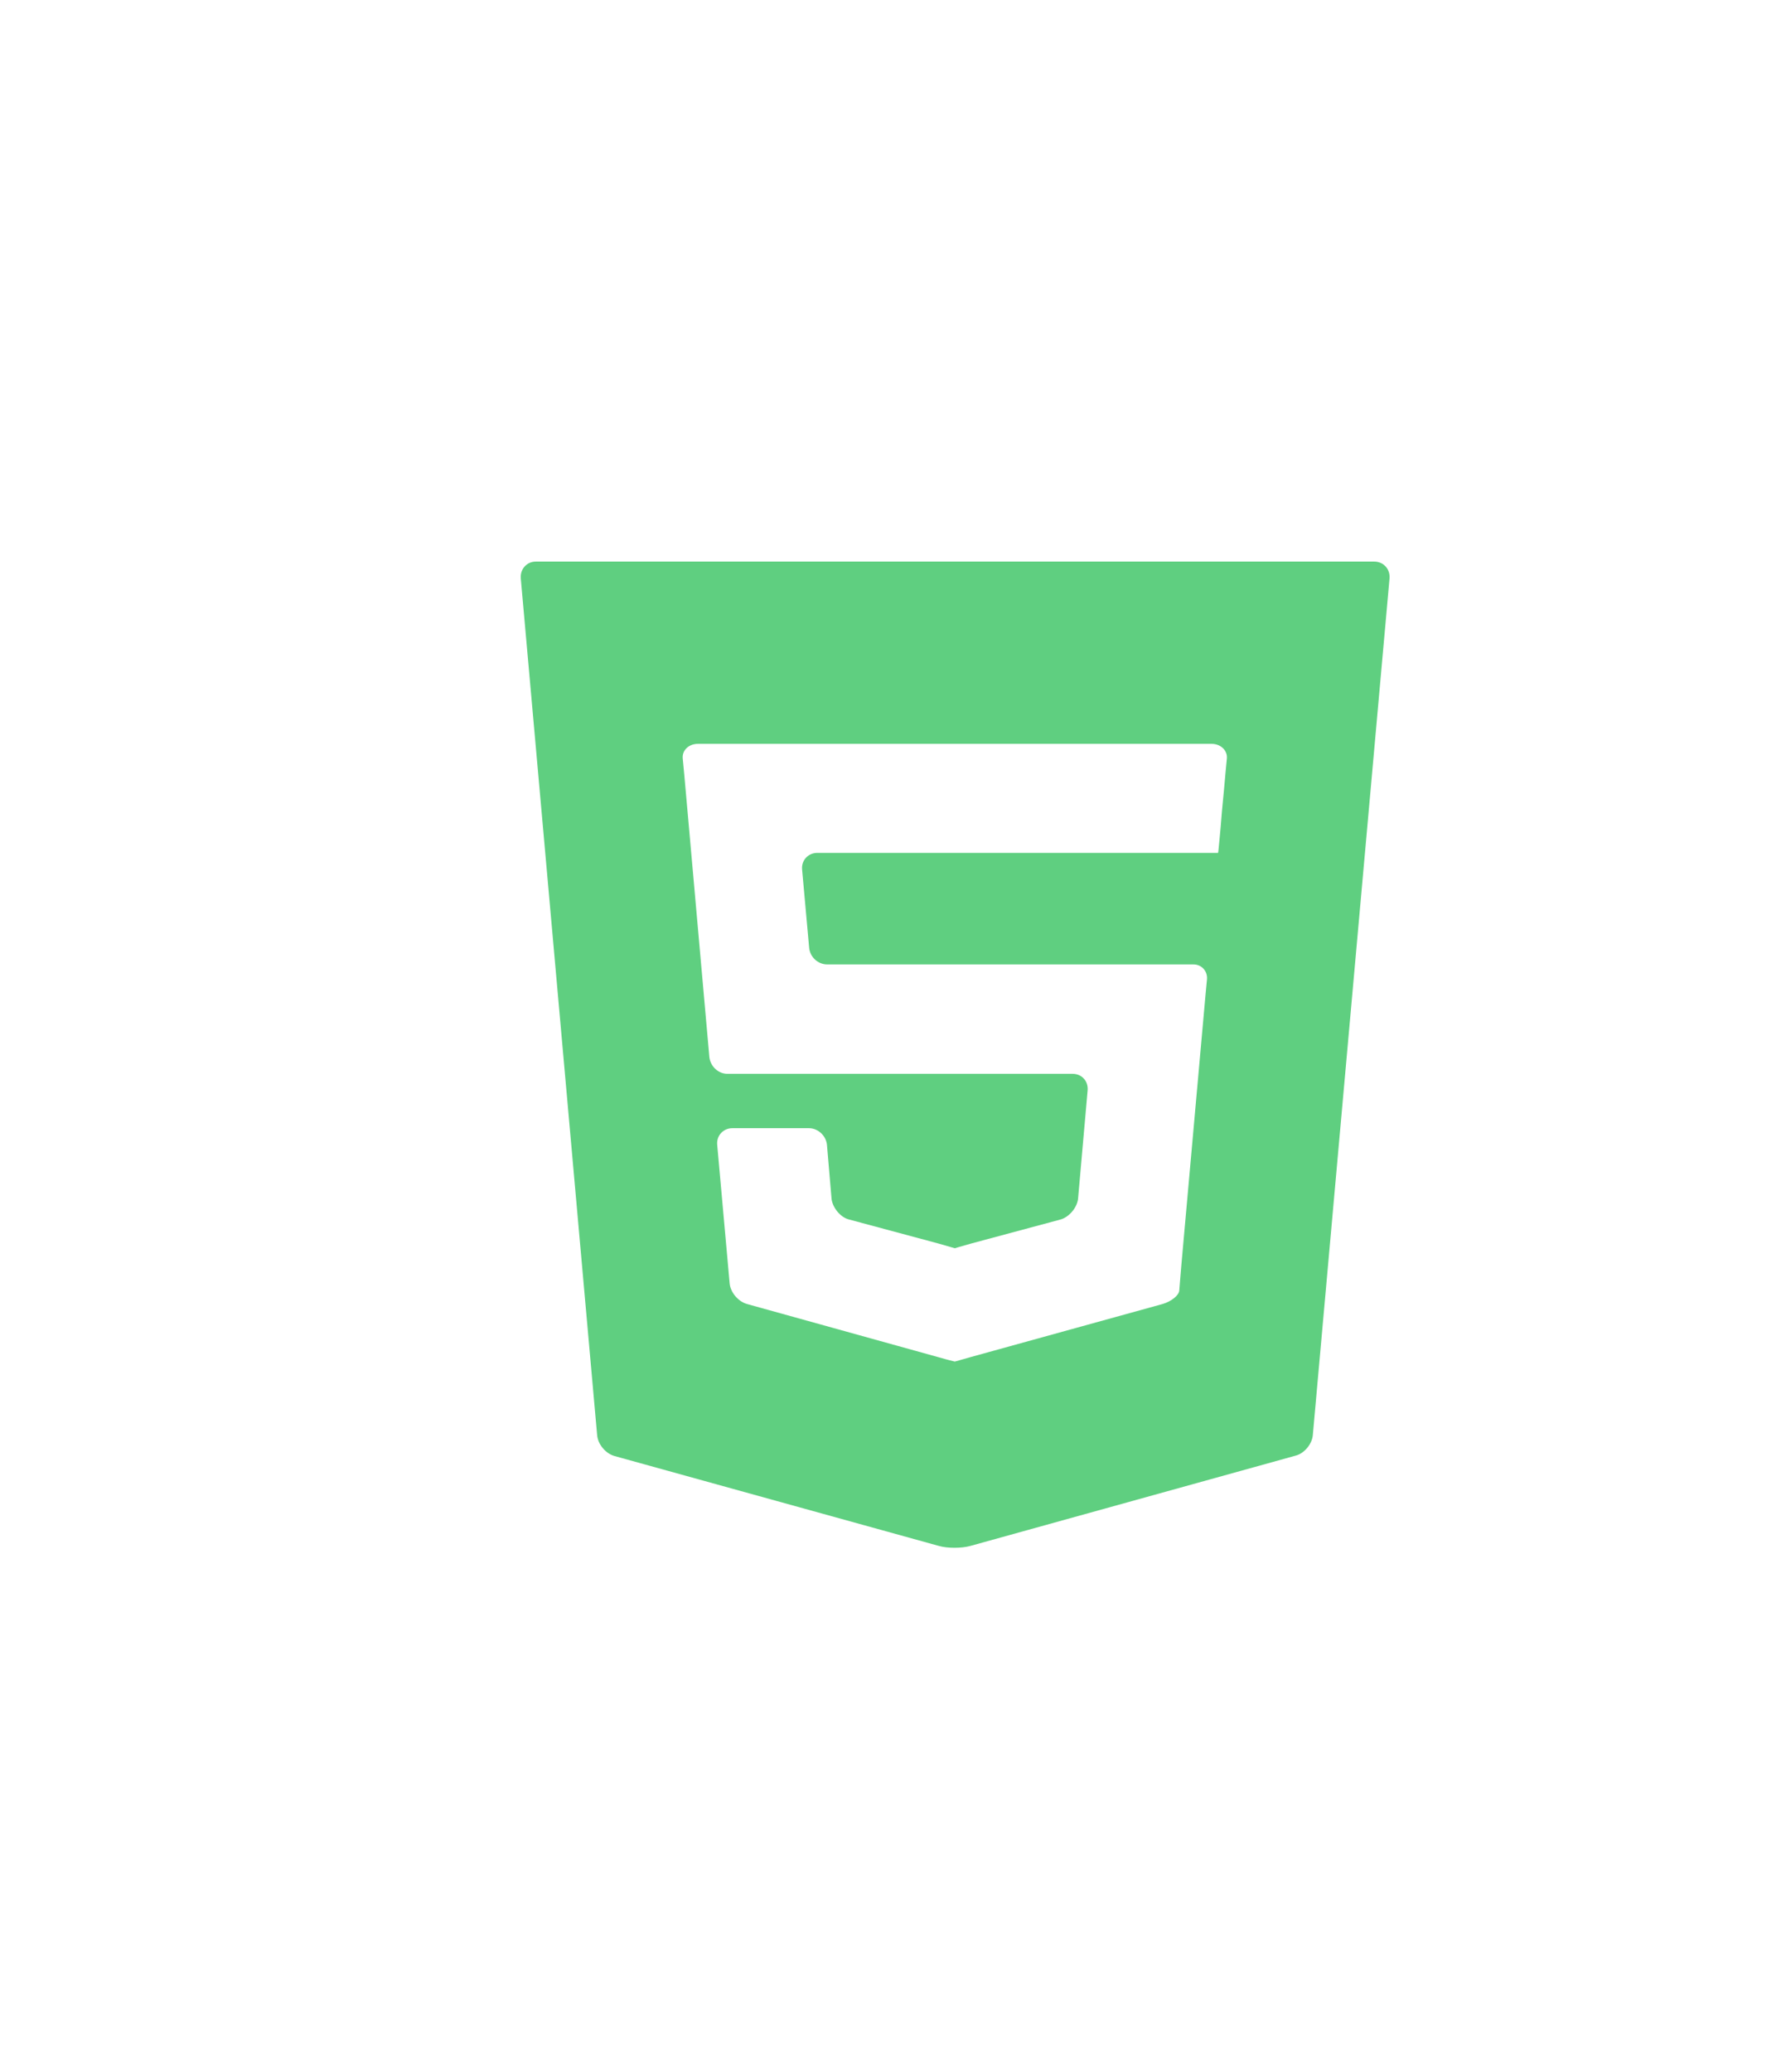 <?xml version="1.0" encoding="UTF-8"?>
<!DOCTYPE svg PUBLIC "-//W3C//DTD SVG 1.1//EN" "http://www.w3.org/Graphics/SVG/1.1/DTD/svg11.dtd">
<!-- Creator: CorelDRAW 2017 -->
<svg xmlns="http://www.w3.org/2000/svg" xml:space="preserve" width="50px" height="58px" version="1.1" style="shape-rendering:geometricPrecision; text-rendering:geometricPrecision; image-rendering:optimizeQuality; fill-rule:evenodd; clip-rule:evenodd"
viewBox="0 0 50 58.33"
 xmlns:xlink="http://www.w3.org/1999/xlink">
 <defs>
  <style type="text/css">
   <![CDATA[
    .fil0 {fill:#5FCF80}
   ]]>
  </style>
 </defs>
 <g id="Layer_x0020_1">
  <g id="html5.svg">
   <g id="XMLID_106_">
    <path id="XMLID_107_" class="fil0" d="M14.94 15.81c-0.25,0 -0.44,0.21 -0.42,0.47l2.15 24.12c0.02,0.26 0.24,0.52 0.49,0.59l9.13 2.53c0.24,0.07 0.64,0.07 0.89,0l9.15 -2.54c0.25,-0.06 0.47,-0.33 0.49,-0.58l2.16 -24.12c0.02,-0.26 -0.17,-0.47 -0.43,-0.47l-23.61 0zm19.46 5.54c-0.02,0.22 -0.06,0.62 -0.08,0.87l-0.06 0.63c-0.02,0.26 -0.05,0.62 -0.07,0.81 -0.02,0.19 -0.03,0.35 -0.04,0.35 0,0 -0.21,0 -0.47,0l-6.47 0c-0.25,0 -0.46,0 -0.47,0 0,0 -0.21,0 -0.47,0l-3.4 0c-0.26,0 -0.45,0.21 -0.43,0.46l0.2 2.22c0.03,0.26 0.25,0.46 0.51,0.46l3.12 0c0.26,0 0.47,0 0.47,0 0.01,0 0.22,0 0.47,0l5.38 0c0.25,0 0.65,0 0.87,0 0.23,0 0.4,0.19 0.38,0.42 -0.02,0.22 -0.06,0.62 -0.08,0.87l-0.64 7.16c-0.02,0.26 -0.05,0.58 -0.06,0.73 -0.01,0.14 -0.23,0.31 -0.47,0.38l-5.39 1.49c-0.25,0.07 -0.45,0.13 -0.46,0.13 0,0 -0.21,-0.05 -0.45,-0.12l-5.4 -1.5c-0.25,-0.07 -0.47,-0.33 -0.49,-0.59l-0.35 -3.9c-0.02,-0.25 0.17,-0.46 0.43,-0.46l0.49 0c0.25,0 0.67,0 0.93,0l0.73 0c0.26,0 0.48,0.21 0.51,0.46l0.13 1.53c0.03,0.25 0.25,0.52 0.49,0.58l2.53 0.68c0.24,0.07 0.45,0.13 0.45,0.13 0,0 0.2,-0.06 0.45,-0.13l2.53 -0.68c0.24,-0.07 0.46,-0.33 0.49,-0.58l0.27 -3.06c0.02,-0.26 -0.17,-0.46 -0.42,-0.46l-2.85 0c-0.25,0 -0.46,0 -0.47,0 0,0 -0.21,0 -0.47,0l-5.93 0c-0.26,0 -0.48,-0.21 -0.51,-0.47l-0.67 -7.54c-0.02,-0.25 -0.06,-0.65 -0.08,-0.87 -0.02,-0.23 0.17,-0.41 0.43,-0.41l6.76 0c0.26,0 0.47,0 0.47,0 0.01,0 0.22,0 0.47,0l6.76 0c0.25,0 0.45,0.18 0.43,0.41z"/>
   </g>
   <g>
   </g>
   <g>
   </g>
   <g>
   </g>
   <g>
   </g>
   <g>
   </g>
   <g>
   </g>
   <g>
   </g>
   <g>
   </g>
   <g>
   </g>
   <g>
   </g>
   <g>
   </g>
   <g>
   </g>
   <g>
   </g>
   <g>
   </g>
   <g>
   </g>
  </g>
 </g>
</svg>
